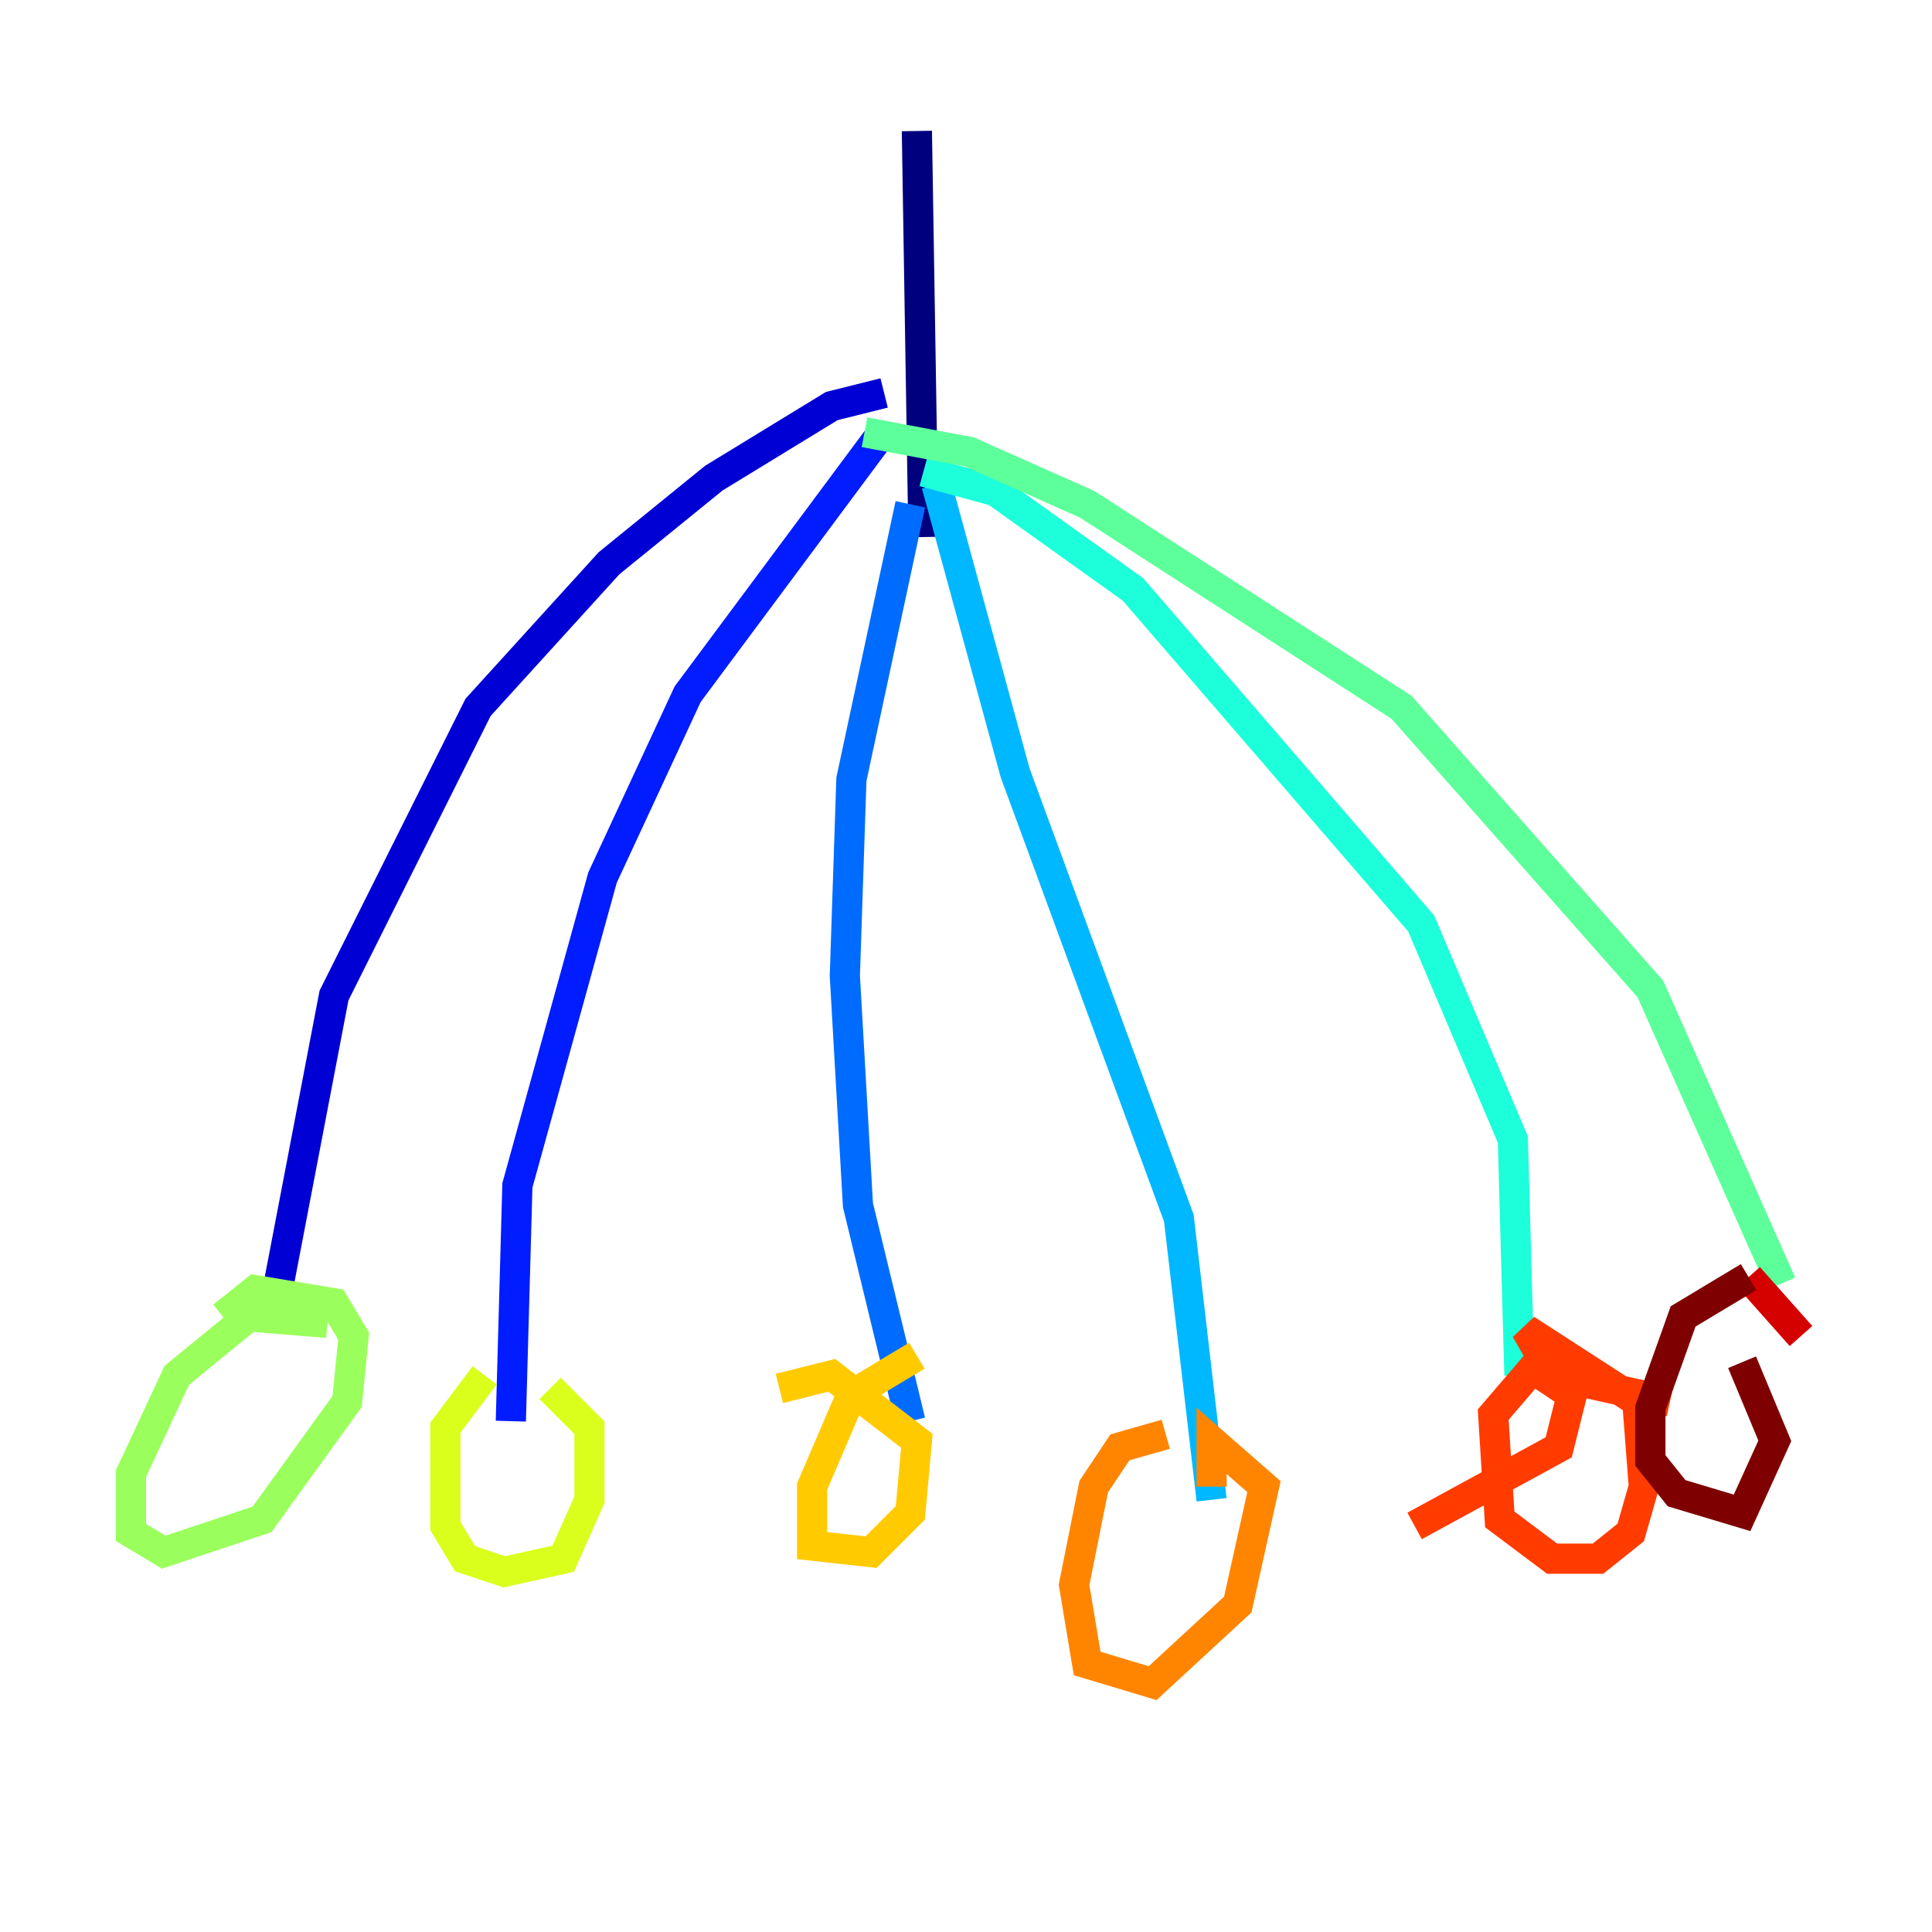 <?xml version="1.0" encoding="utf-8" ?>
<svg baseProfile="tiny" height="128" version="1.2" viewBox="0,0,128,128" width="128" xmlns="http://www.w3.org/2000/svg" xmlns:ev="http://www.w3.org/2001/xml-events" xmlns:xlink="http://www.w3.org/1999/xlink"><defs /><polyline fill="none" points="60.746,8.678 61.18,35.58" stroke="#00007f" stroke-width="2" /><polyline fill="none" points="58.576,26.034 55.105,26.902 47.295,31.675 40.352,37.315 31.675,46.861 22.129,65.953 18.224,86.346" stroke="#0000d5" stroke-width="2" /><polyline fill="none" points="58.142,29.071 45.559,45.993 39.919,58.142 34.278,78.536 33.844,94.156" stroke="#001cff" stroke-width="2" /><polyline fill="none" points="60.312,33.41 56.407,51.634 55.973,64.651 56.841,79.837 60.312,94.156" stroke="#006cff" stroke-width="2" /><polyline fill="none" points="62.047,32.108 67.254,51.2 78.102,80.705 80.271,99.363" stroke="#00b8ff" stroke-width="2" /><polyline fill="none" points="61.18,31.241 65.953,32.542 75.064,39.051 94.156,61.18 100.231,75.498 100.664,91.119" stroke="#1cffda" stroke-width="2" /><polyline fill="none" points="57.275,28.637 64.217,29.939 72.027,33.41 92.854,46.861 109.342,65.519 118.02,85.044" stroke="#5cff9a" stroke-width="2" /><polyline fill="none" points="21.695,87.647 16.488,87.214 11.715,91.119 8.678,97.627 8.678,101.532 10.848,102.834 17.356,100.664 22.997,92.854 23.43,88.515 22.129,86.346 16.922,85.478 14.752,87.214" stroke="#9aff5c" stroke-width="2" /><polyline fill="none" points="32.108,91.119 29.505,94.59 29.505,101.098 30.807,103.268 33.41,104.136 37.315,103.268 39.051,99.363 39.051,94.59 36.447,91.986" stroke="#daff1c" stroke-width="2" /><polyline fill="none" points="60.746,89.817 56.407,92.42 53.803,98.495 53.803,102.4 57.709,102.834 60.312,100.231 60.746,95.458 55.105,91.119 51.634,91.986" stroke="#ffcb00" stroke-width="2" /><polyline fill="none" points="77.234,95.024 74.197,95.891 72.461,98.495 71.159,105.003 72.027,110.21 76.366,111.512 82.007,106.305 83.742,98.495 80.271,95.458 80.271,98.495" stroke="#ff8500" stroke-width="2" /><polyline fill="none" points="93.722,101.098 103.268,95.891 104.136,92.42 101.532,90.685 98.929,93.722 99.363,100.664 102.834,103.268 105.871,103.268 108.041,101.532 108.909,98.495 108.475,92.854 101.098,88.081 102.834,91.119 110.644,92.854" stroke="#ff3b00" stroke-width="2" /><polyline fill="none" points="119.322,88.515 115.851,84.61" stroke="#d50000" stroke-width="2" /><polyline fill="none" points="115.851,84.61 111.512,87.214 109.342,93.288 109.342,96.759 111.078,98.929 115.417,100.231 117.586,95.458 115.417,90.251" stroke="#7f0000" stroke-width="2" /></svg>